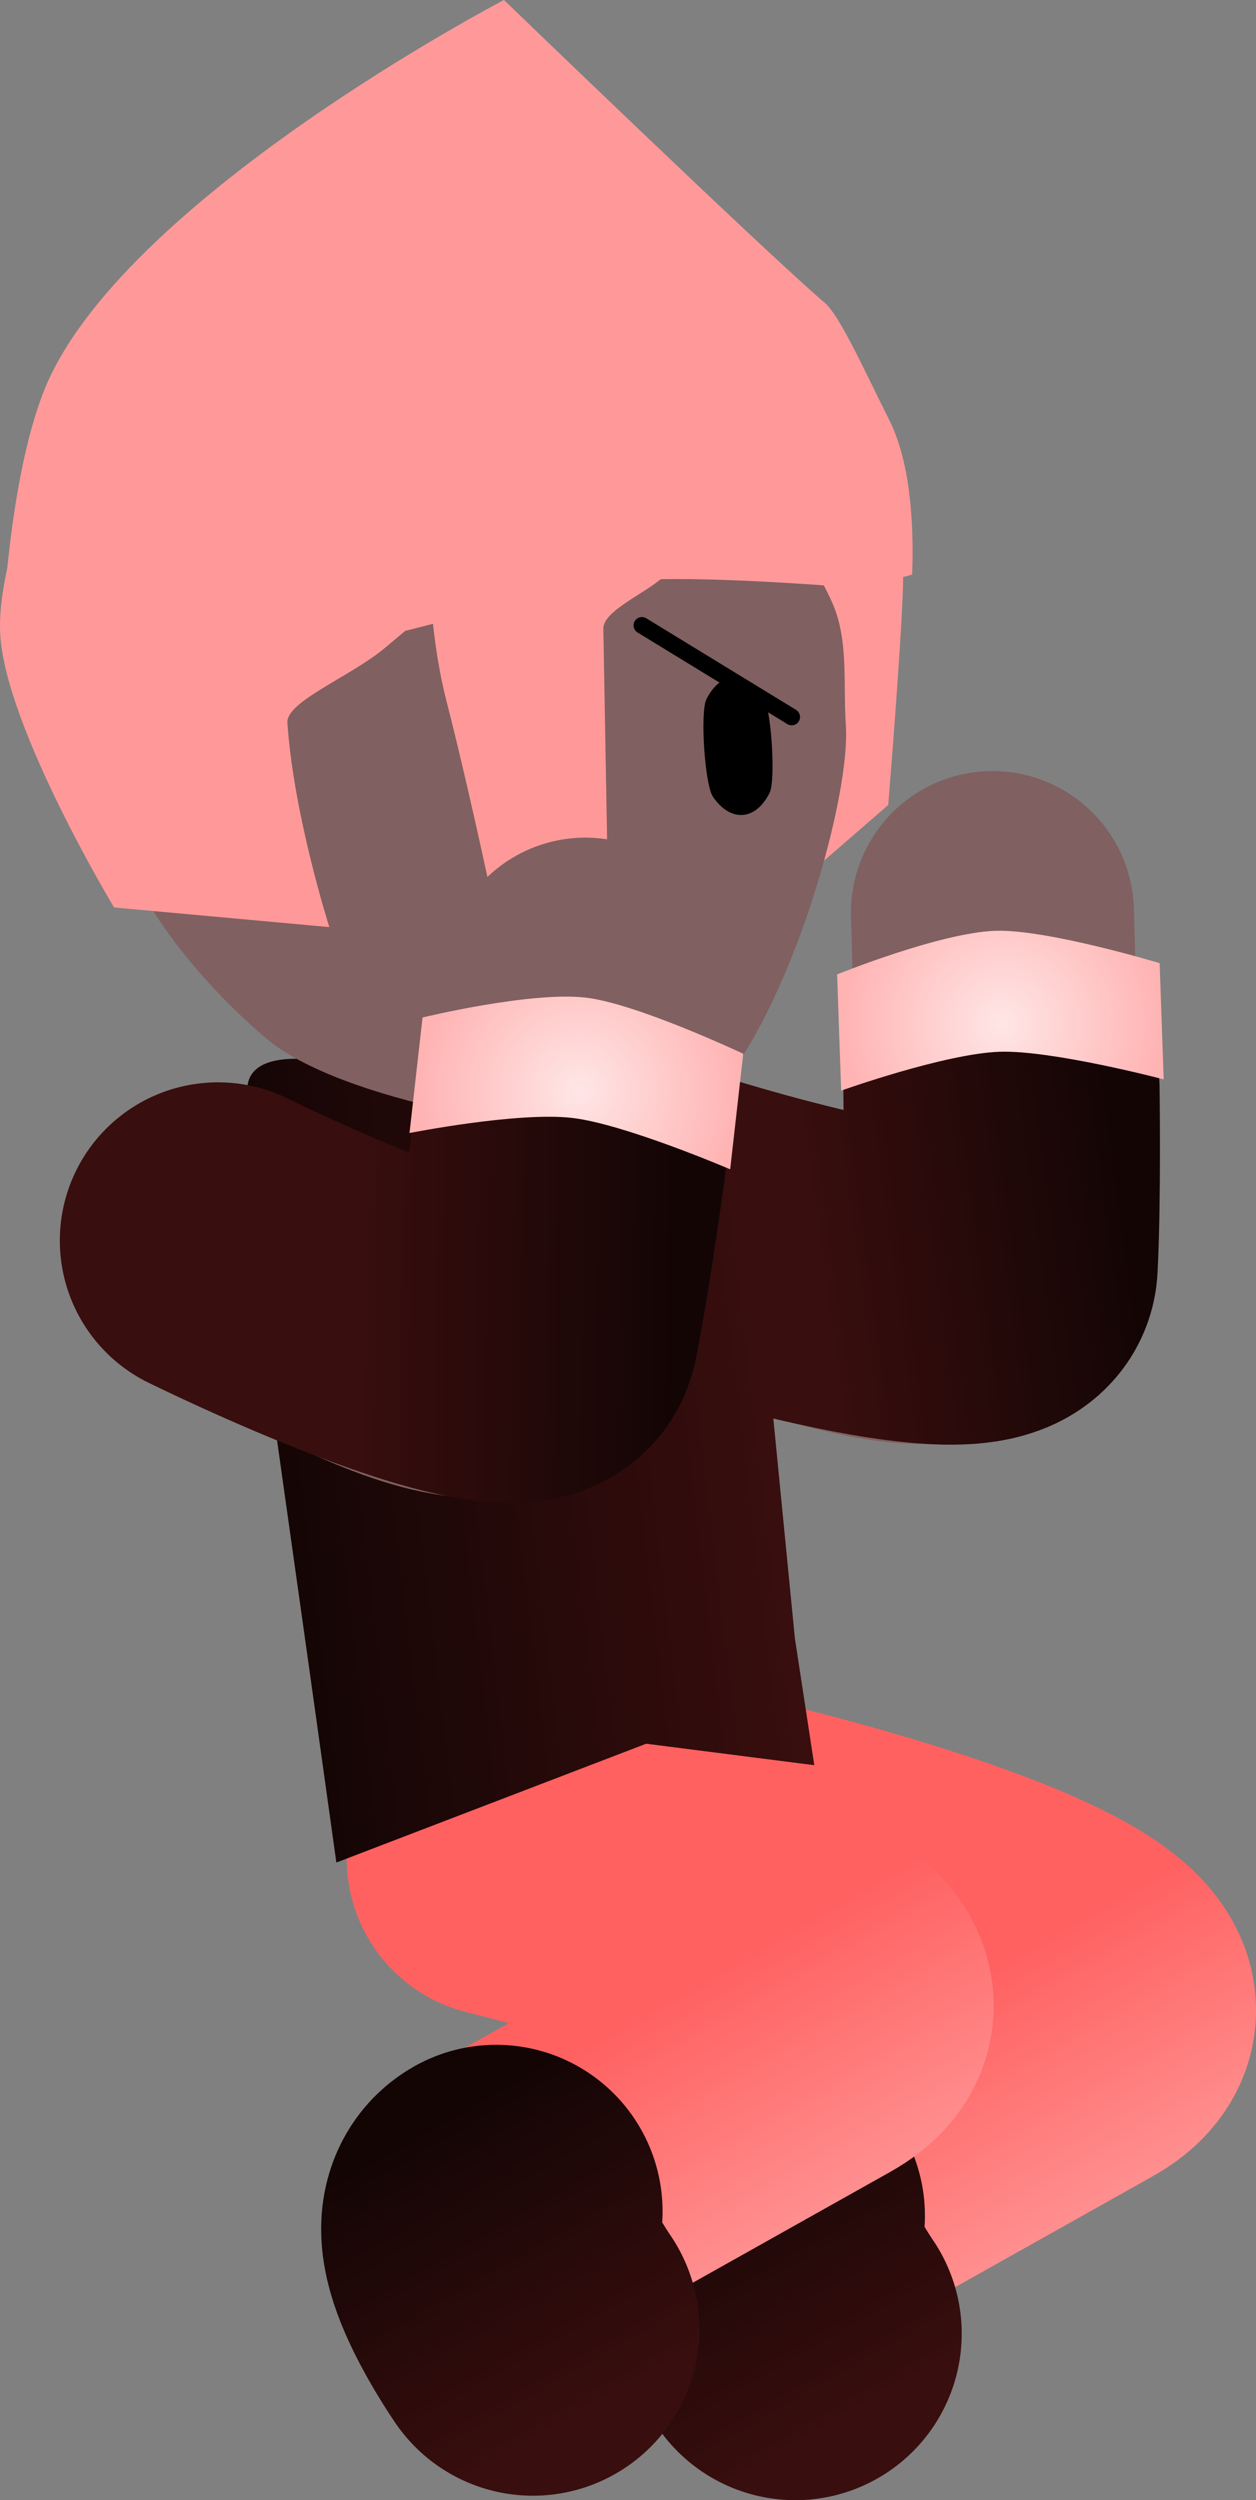 <svg version="1.1" xmlns="http://www.w3.org/2000/svg" xmlns:xlink="http://www.w3.org/1999/xlink" width="37.729" height="75.056" viewBox="0,0,37.729,75.056"><rect x="0" y="0" width="37.729" height="75.056" fill="#808080" stroke="none"/><defs><linearGradient x1="257.492" y1="179.647" x2="248.078" y2="180.924" gradientUnits="userSpaceOnUse" id="color-1"><stop offset="0" stop-color="#140505"/><stop offset="1" stop-color="#390e0e"/></linearGradient><radialGradient cx="253.284" cy="169.797" r="4.847" gradientUnits="userSpaceOnUse" id="color-2"><stop offset="0" stop-color="#ffe6e6"/><stop offset="1" stop-color="#ffb3b3"/></radialGradient><linearGradient x1="254.523" y1="197.304" x2="259.244" y2="205.548" gradientUnits="userSpaceOnUse" id="color-3"><stop offset="0" stop-color="#ff6161"/><stop offset="1" stop-color="#ff9999"/></linearGradient><linearGradient x1="244.011" y1="203.027" x2="248.981" y2="211.704" gradientUnits="userSpaceOnUse" id="color-4"><stop offset="0" stop-color="#140505"/><stop offset="1" stop-color="#390e0e"/></linearGradient><linearGradient x1="246.642" y1="197.17" x2="251.364" y2="205.414" gradientUnits="userSpaceOnUse" id="color-5"><stop offset="0" stop-color="#ff6161"/><stop offset="1" stop-color="#ff9999"/></linearGradient><linearGradient x1="236.131" y1="202.893" x2="241.101" y2="211.571" gradientUnits="userSpaceOnUse" id="color-6"><stop offset="0" stop-color="#140505"/><stop offset="1" stop-color="#390e0e"/></linearGradient><linearGradient x1="231.343" y1="183.061" x2="246.408" y2="181.296" gradientUnits="userSpaceOnUse" id="color-7"><stop offset="0" stop-color="#140505"/><stop offset="1" stop-color="#390e0e"/></linearGradient><linearGradient x1="226.282" y1="162.338" x2="248.918" y2="160.833" gradientUnits="userSpaceOnUse" id="color-8"><stop offset="0" stop-color="#ffd499"/><stop offset="1" stop-color="#ffd599"/></linearGradient><linearGradient x1="243.275" y1="182.164" x2="233.776" y2="182.043" gradientUnits="userSpaceOnUse" id="color-9"><stop offset="0" stop-color="#140505"/><stop offset="1" stop-color="#390e0e"/></linearGradient><radialGradient cx="240.56" cy="171.802" r="4.847" gradientUnits="userSpaceOnUse" id="color-10"><stop offset="0" stop-color="#ffe6e6"/><stop offset="1" stop-color="#ffb3b3"/></radialGradient></defs><g transform="translate(-223.177,-139.068)"><g data-paper-data="{&quot;isPaintingLayer&quot;:true}" fill-rule="nonzero" stroke-linejoin="miter" stroke-miterlimit="10" stroke-dasharray="" stroke-dashoffset="0" style="mix-blend-mode: normal"><g><path d="M252.989,166.465c0,0 0.22,6.607 0.002,10.253c-0.223,3.741 -9.674,-0.914 -9.674,-0.914" fill="none" stroke="#806060" stroke-width="8.5" stroke-linecap="round"/><path d="M253.26,171.774c0,0 0.048,3.284 -0.056,5.264c-0.104,1.979 -9.976,-1.19 -9.976,-1.19" fill="none" stroke="url(#color-1)" stroke-width="9.5" stroke-linecap="round"/><path d="M258.011,167.982l0.122,3.489c0,0 -3.357,-0.883 -4.931,-0.829c-1.652,0.058 -4.757,1.167 -4.757,1.167l-0.122,-3.489c0,0 3.08,-1.251 4.752,-1.309c1.547,-0.054 4.936,0.971 4.936,0.971z" fill="url(#color-2)" stroke="none" stroke-width="0" stroke-linecap="butt"/></g><g fill="none" stroke-linecap="round"><path d="M246.223,194.998c0,0 13.017,3.15 9.25,5.263c-2.646,1.484 -7.141,4.005 -9.514,5.337c-0.963,0.54 1.105,3.537 1.105,3.537" stroke="url(#color-3)" stroke-width="9.5"/><path d="M247.066,209.124c0,0 -2.068,-2.996 -1.105,-3.537" stroke="url(#color-4)" stroke-width="10"/></g><g fill="none" stroke-linecap="round"><path d="M238.342,194.865c0,0 13.017,3.15 9.25,5.263c-2.646,1.484 -7.141,4.005 -9.514,5.337c-0.963,0.54 1.105,3.537 1.105,3.537" stroke="url(#color-5)" stroke-width="9.5"/><path d="M239.185,208.99c0,0 -2.068,-2.996 -1.105,-3.537" stroke="url(#color-6)" stroke-width="10"/></g><path d="M230.618,171.615c0.219,-1.181 2.553,-0.637 2.553,-0.637l8.741,-1.024c0,0 2.212,-0.975 2.665,0.025c0.452,1 1.61,9.432 1.61,9.432l0.868,8.844l0.583,3.805l-5.051,-0.645l-9.306,3.567l-0.774,-5.53l-1.194,-8.468c0,0 -1.36,-5.785 -0.694,-9.371z" fill="url(#color-7)" stroke="#001966" stroke-width="0" stroke-linecap="butt"/><g stroke-linecap="butt"><path d="M249.858,163.234l-2.357,2.043c0,0 0.248,-3.02 -0.083,-5.492c-0.066,-0.495 -0.195,-1.872 -0.652,-3.279c-0.63,-1.939 -1.628,-3.953 -1.628,-3.953l4.484,-0.626c0,0 0.736,2.874 0.68,4.738c-0.056,1.864 -0.444,6.569 -0.444,6.569z" data-paper-data="{&quot;index&quot;:null}" fill="#ff9999" stroke="none" stroke-width="0"/><path d="M236.869,150.597c3.123,-0.208 6.034,0.835 8.215,2.688c1.24,1.053 2.41,2.357 3.083,3.853c0.511,1.135 0.332,2.408 0.419,3.716c0.179,2.684 -2.656,11.946 -5.779,12.153c-3.123,0.208 -9.453,-0.913 -11.634,-2.766c-2.181,-1.853 -4.689,-4.873 -4.891,-7.904c-0.202,-3.031 0.884,-5.862 2.801,-7.988c1.917,-2.125 4.664,-3.545 7.787,-3.752z" fill="#806060" stroke="url(#color-8)" stroke-width="0"/><path d="M246.1,159.947c0.243,0.359 0.387,2.535 0.194,2.923c-0.194,0.389 -0.479,0.641 -0.811,0.663c-0.332,0.022 -0.648,-0.19 -0.892,-0.55c-0.243,-0.359 -0.387,-2.535 -0.194,-2.923c0.194,-0.389 0.479,-0.641 0.811,-0.663c0.332,-0.022 0.648,0.19 0.892,0.55z" data-paper-data="{&quot;index&quot;:null}" fill="#000000" stroke="none" stroke-width="1.301"/><path d="M236.095,154.112l9.124,0.272c0,0 -0.943,0.893 -2.101,1.988c-0.535,0.506 -1.827,1.026 -1.817,1.572c0.043,2.391 0.152,8.544 0.152,8.544l-3.598,-0.923c0,0 -0.676,-3.161 -1.252,-5.392c-0.752,-2.908 -0.507,-6.061 -0.507,-6.061z" data-paper-data="{&quot;index&quot;:null}" fill="#ff9999" stroke="none" stroke-width="0"/><path d="M226.604,166.31c0,0 -3.23,-5.352 -3.417,-8.157c-0.127,-1.905 1.061,-4.697 1.061,-4.697l15.609,0.865c0,0 -2.75,2.199 -5.111,4.192c-1.021,0.862 -2.978,1.61 -2.936,2.25c0.184,2.771 1.26,6.137 1.26,6.137z" fill="#ff9999" stroke="none" stroke-width="0"/><path d="M249.043,156.726c0,0 -4.363,-0.375 -6.566,-0.249c-1.997,0.114 -6.076,1.263 -6.076,1.263l-9.775,2.49l-3.385,-2.025c0,0 0.163,-4.609 1.242,-7.368c2.24,-5.727 13.833,-11.769 13.833,-11.769c0,0 7.792,7.517 9.633,9.088c0.453,0.387 1.14,1.926 1.943,3.526c0.757,1.507 0.715,3.776 0.686,4.636z" fill="#ff9999" stroke="none" stroke-width="0"/></g><g><path d="M240.759,168.464c0,0 -0.754,6.568 -1.505,10.142c-0.771,3.667 -9.435,-2.326 -9.435,-2.326" fill="none" stroke="#806060" stroke-width="8.5" stroke-linecap="round"/><path d="M240.246,173.755c0,0 -0.435,3.256 -0.829,5.198c-0.394,1.943 -9.693,-2.643 -9.693,-2.643" fill="none" stroke="url(#color-9)" stroke-width="9.5" stroke-linecap="round"/><path d="M245.503,170.702l-0.392,3.469c0,0 -3.191,-1.367 -4.756,-1.544c-1.642,-0.186 -4.877,0.455 -4.877,0.455l0.392,-3.469c0,0 3.23,-0.785 4.893,-0.597c1.538,0.174 4.74,1.686 4.74,1.686z" fill="url(#color-10)" stroke="none" stroke-width="0" stroke-linecap="butt"/></g><path d="M246.959,160.592l-4.5,-2.75" fill="none" stroke="#000000" stroke-width="0.5" stroke-linecap="round"/></g></g></svg><!--rotationCenter:16.822556329108153:40.93203850384657-->